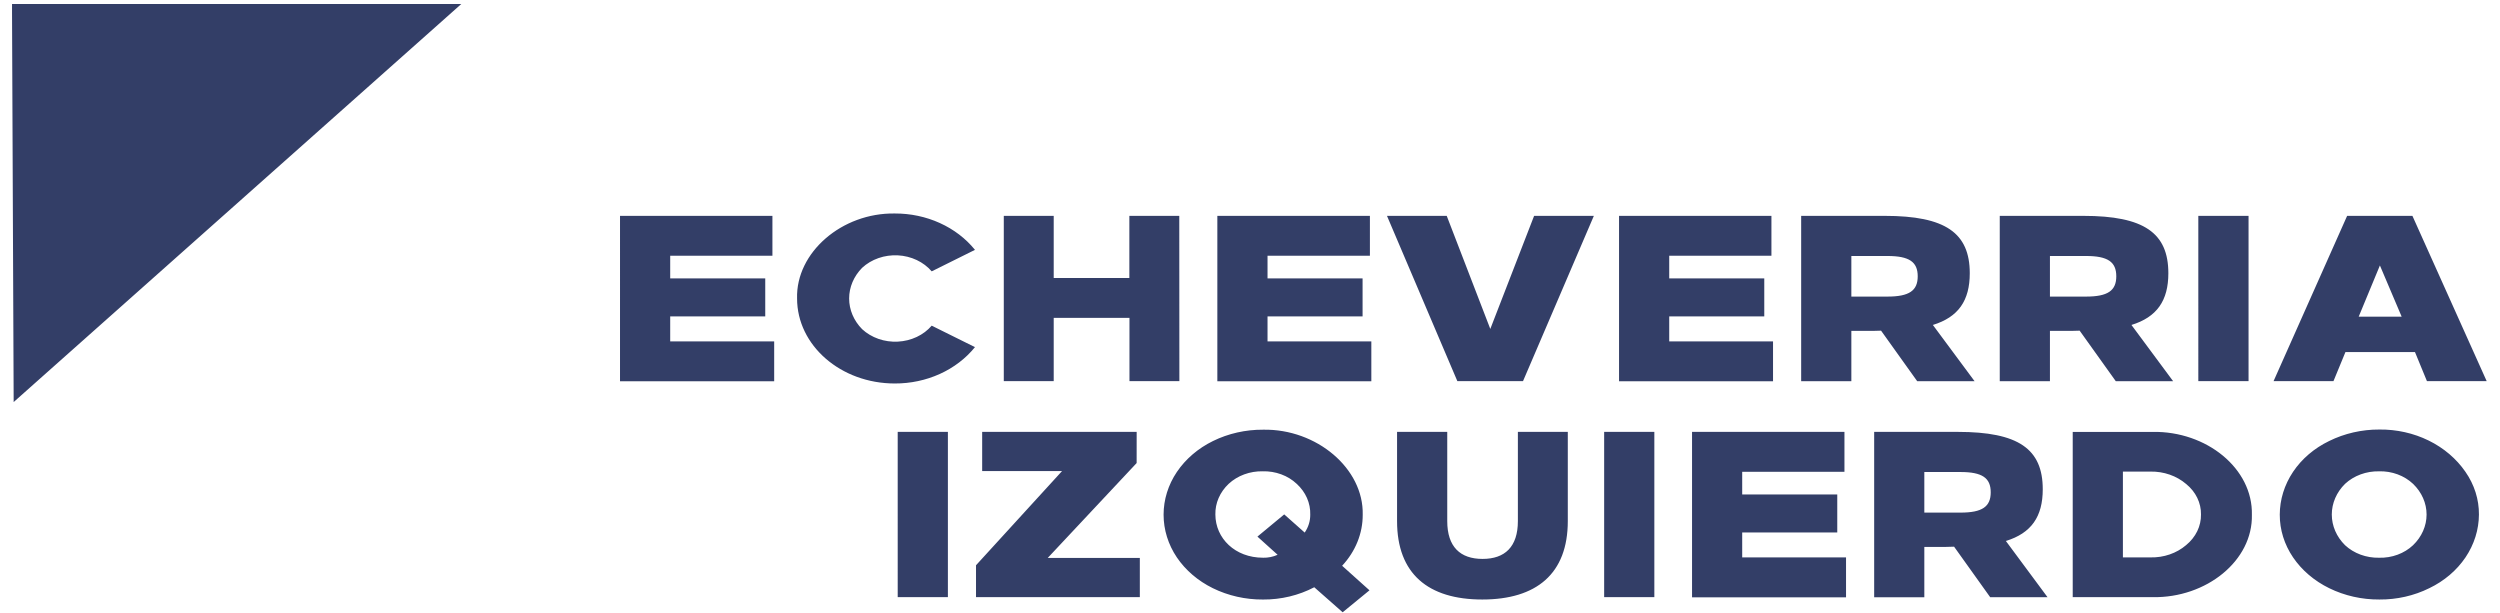 <svg width="159" height="39" viewBox="0 0 159 39" fill="none" xmlns="http://www.w3.org/2000/svg">
  <g clip-path="url(#a)" fill="#333E67">
    <path d="M49.125 16.266h-6.5v1.442h6.045v2.417h-6.045v1.587h6.613v2.537h-9.805V13.729h9.693v2.537ZM62.008 15.891l-2.752 1.367c-.255-.298-.58-.543-.951-.719-.372-.176-.782-.278-1.202-.299-.42-.021-.841.038-1.233.175-.392.137-.746.347-1.038.617-.533.54-.827 1.233-.827 1.952 0 .718.294 1.412.827 1.952.292.27.646.48 1.038.617.392.137.812.197 1.232.175.42-.021.83-.123 1.202-.298.372-.175.697-.42.952-.718l2.752 1.365c-.581.719-1.347 1.304-2.234 1.706-.887.402-1.869.61-2.865.607-3.429 0-6.215-2.417-6.215-5.406-.085-2.927 2.853-5.458 6.215-5.406.996-.004 1.978.204 2.865.607.887.402 1.653.987 2.234 1.706ZM75.009 24.239h-3.175V20.215h-4.818v4.024h-3.175V13.729h3.175v3.953h4.811V13.729h3.175l.006 10.51ZM87.126 16.266h-6.511v1.442h6.045v2.417h-6.045v1.587h6.602v2.537h-9.794V13.729h9.703v2.537ZM96.863 24.239h-4.176L88.212 13.729h3.8l2.771 7.192 2.786-7.192h3.8l-4.505 10.51ZM112.663 16.266h-6.5v1.442h6.045v2.417h-6.045v1.587h6.602v2.537h-9.794V13.729h9.692v2.537ZM114.554 13.729h5.319c3.85 0 5.404 1.08 5.404 3.65 0 1.741-.726 2.791-2.347 3.288l2.652 3.576h-3.649l-2.297-3.213-.54.015h-1.35v3.2h-3.192V13.729Zm3.192 2.552v2.582h2.296c1.385 0 1.925-.377 1.925-1.291 0-.915-.54-1.291-1.925-1.291h-2.296ZM127.184 13.729h5.319c3.85 0 5.404 1.08 5.404 3.65 0 1.741-.728 2.791-2.347 3.288l2.65 3.576h-3.647l-2.297-3.213-.54.015h-1.35v3.2h-3.192V13.729Zm3.192 2.552v2.582h2.296c1.385 0 1.924-.377 1.924-1.291 0-.915-.539-1.291-1.924-1.291h-2.296ZM143.008 24.239h-3.195V13.729h3.195v10.51ZM158.152 24.239h-3.799l-.76-1.846h-4.424l-.76 1.846h-3.81l4.678-10.51h4.153l4.722 10.51Zm-8.139-4.099h2.733l-1.384-3.258-1.349 3.258ZM60.286 37.979h-3.192V27.468h3.192v10.51ZM72.29 29.45l-5.656 6.036h5.859v2.492H62.074v-2.027l5.472-5.991h-5.08v-2.492h9.826l-.002 1.982ZM85.359 35.982l1.74 1.562-1.706 1.397-1.806-1.592c-.987.519-2.114.789-3.26.781-1.115.007-2.214-.241-3.19-.721-.943-.463-1.732-1.138-2.288-1.957-.553-.821-.845-1.761-.845-2.718 0-.957.292-1.897.845-2.718.557-.824 1.35-1.503 2.297-1.967.976-.48 2.075-.728 3.19-.721 3.412-.06 6.401 2.479 6.333 5.406.005 1.186-.459 2.336-1.31 3.249Zm-5.032-.51c.323.007.642-.057.929-.188l-1.283-1.156 1.704-1.412 1.302 1.156c.235-.343.358-.738.353-1.141.011-.361-.06-.721-.208-1.058-.148-.337-.371-.643-.655-.902-.276-.261-.612-.467-.985-.604-.373-.137-.774-.203-1.177-.192-.403-.008-.803.059-1.175.196-.372.137-.708.341-.987.6-.559.527-.864 1.228-.847 1.952.004 1.517 1.255 2.748 3.027 2.748ZM99.712 27.468v5.675c0 3.348-1.994 4.986-5.438 4.986-3.444 0-5.421-1.637-5.421-4.986v-5.675h3.192v5.675c0 1.637.828 2.404 2.246 2.404 1.418 0 2.246-.766 2.246-2.404v-5.675h3.175ZM105.216 37.979h-3.192V27.468h3.192v10.51ZM117.307 30.006h-6.503v1.442h6.046v2.417h-6.046v1.587h6.604v2.537h-9.794V27.468h9.693v2.537ZM119.197 27.468h5.32c3.848 0 5.402 1.08 5.402 3.65 0 1.741-.726 2.791-2.346 3.288l2.65 3.576h-3.647l-2.296-3.213-.54.015h-1.353v3.2h-3.19V27.468Zm3.19 2.552v2.582h2.297c1.386 0 1.926-.377 1.926-1.291 0-.915-.54-1.291-1.926-1.291h-2.297ZM131.825 27.469h5.08c3.427-.06 6.382 2.328 6.315 5.27.067 2.914-2.888 5.3-6.315 5.24h-5.08V27.469Zm3.192 2.524v5.458h1.757c.417.009.831-.055 1.22-.189.388-.134.743-.335 1.043-.592.303-.248.544-.55.708-.886.163-.336.244-.7.238-1.066.006-.364-.076-.725-.239-1.059-.163-.334-.404-.633-.707-.878-.3-.257-.655-.459-1.043-.594-.388-.135-.803-.201-1.22-.194h-1.757ZM151.329 27.318c1.095-.012 2.176.23 3.135.701.959.471 1.764 1.156 2.336 1.987.569.816.867 1.758.86 2.718-.005.961-.3 1.903-.855 2.727-.556.824-1.351 1.5-2.301 1.957-.97.481-2.065.73-3.175.721-1.116.007-2.216-.241-3.192-.721-.946-.462-1.738-1.137-2.297-1.957-.557-.82-.85-1.76-.847-2.718.002-.96.295-1.901.847-2.726.553-.824 1.346-1.501 2.294-1.959.977-.483 2.077-.735 3.195-.73Zm-.017 2.658c-.404-.008-.804.058-1.177.195s-.71.342-.989.601c-.543.535-.844 1.231-.844 1.952 0 .721.301 1.417.844 1.952.279.259.615.463.987.6.372.137.772.204 1.174.196.404.011.805-.055 1.177-.192.373-.137.708-.343.985-.604.553-.531.861-1.228.861-1.952s-.308-1.421-.861-1.952c-.276-.261-.611-.466-.983-.604-.372-.137-.772-.203-1.174-.193ZM.763.254H29.339L.869 25.57.763.254Z"/>
  </g>
  <defs>
    <clipPath id="a">
      <path fill="#fff" transform="translate(.765 .254)" d="M0 0h157.389v38.686H0z"/>
    </clipPath>
  </defs>
</svg>